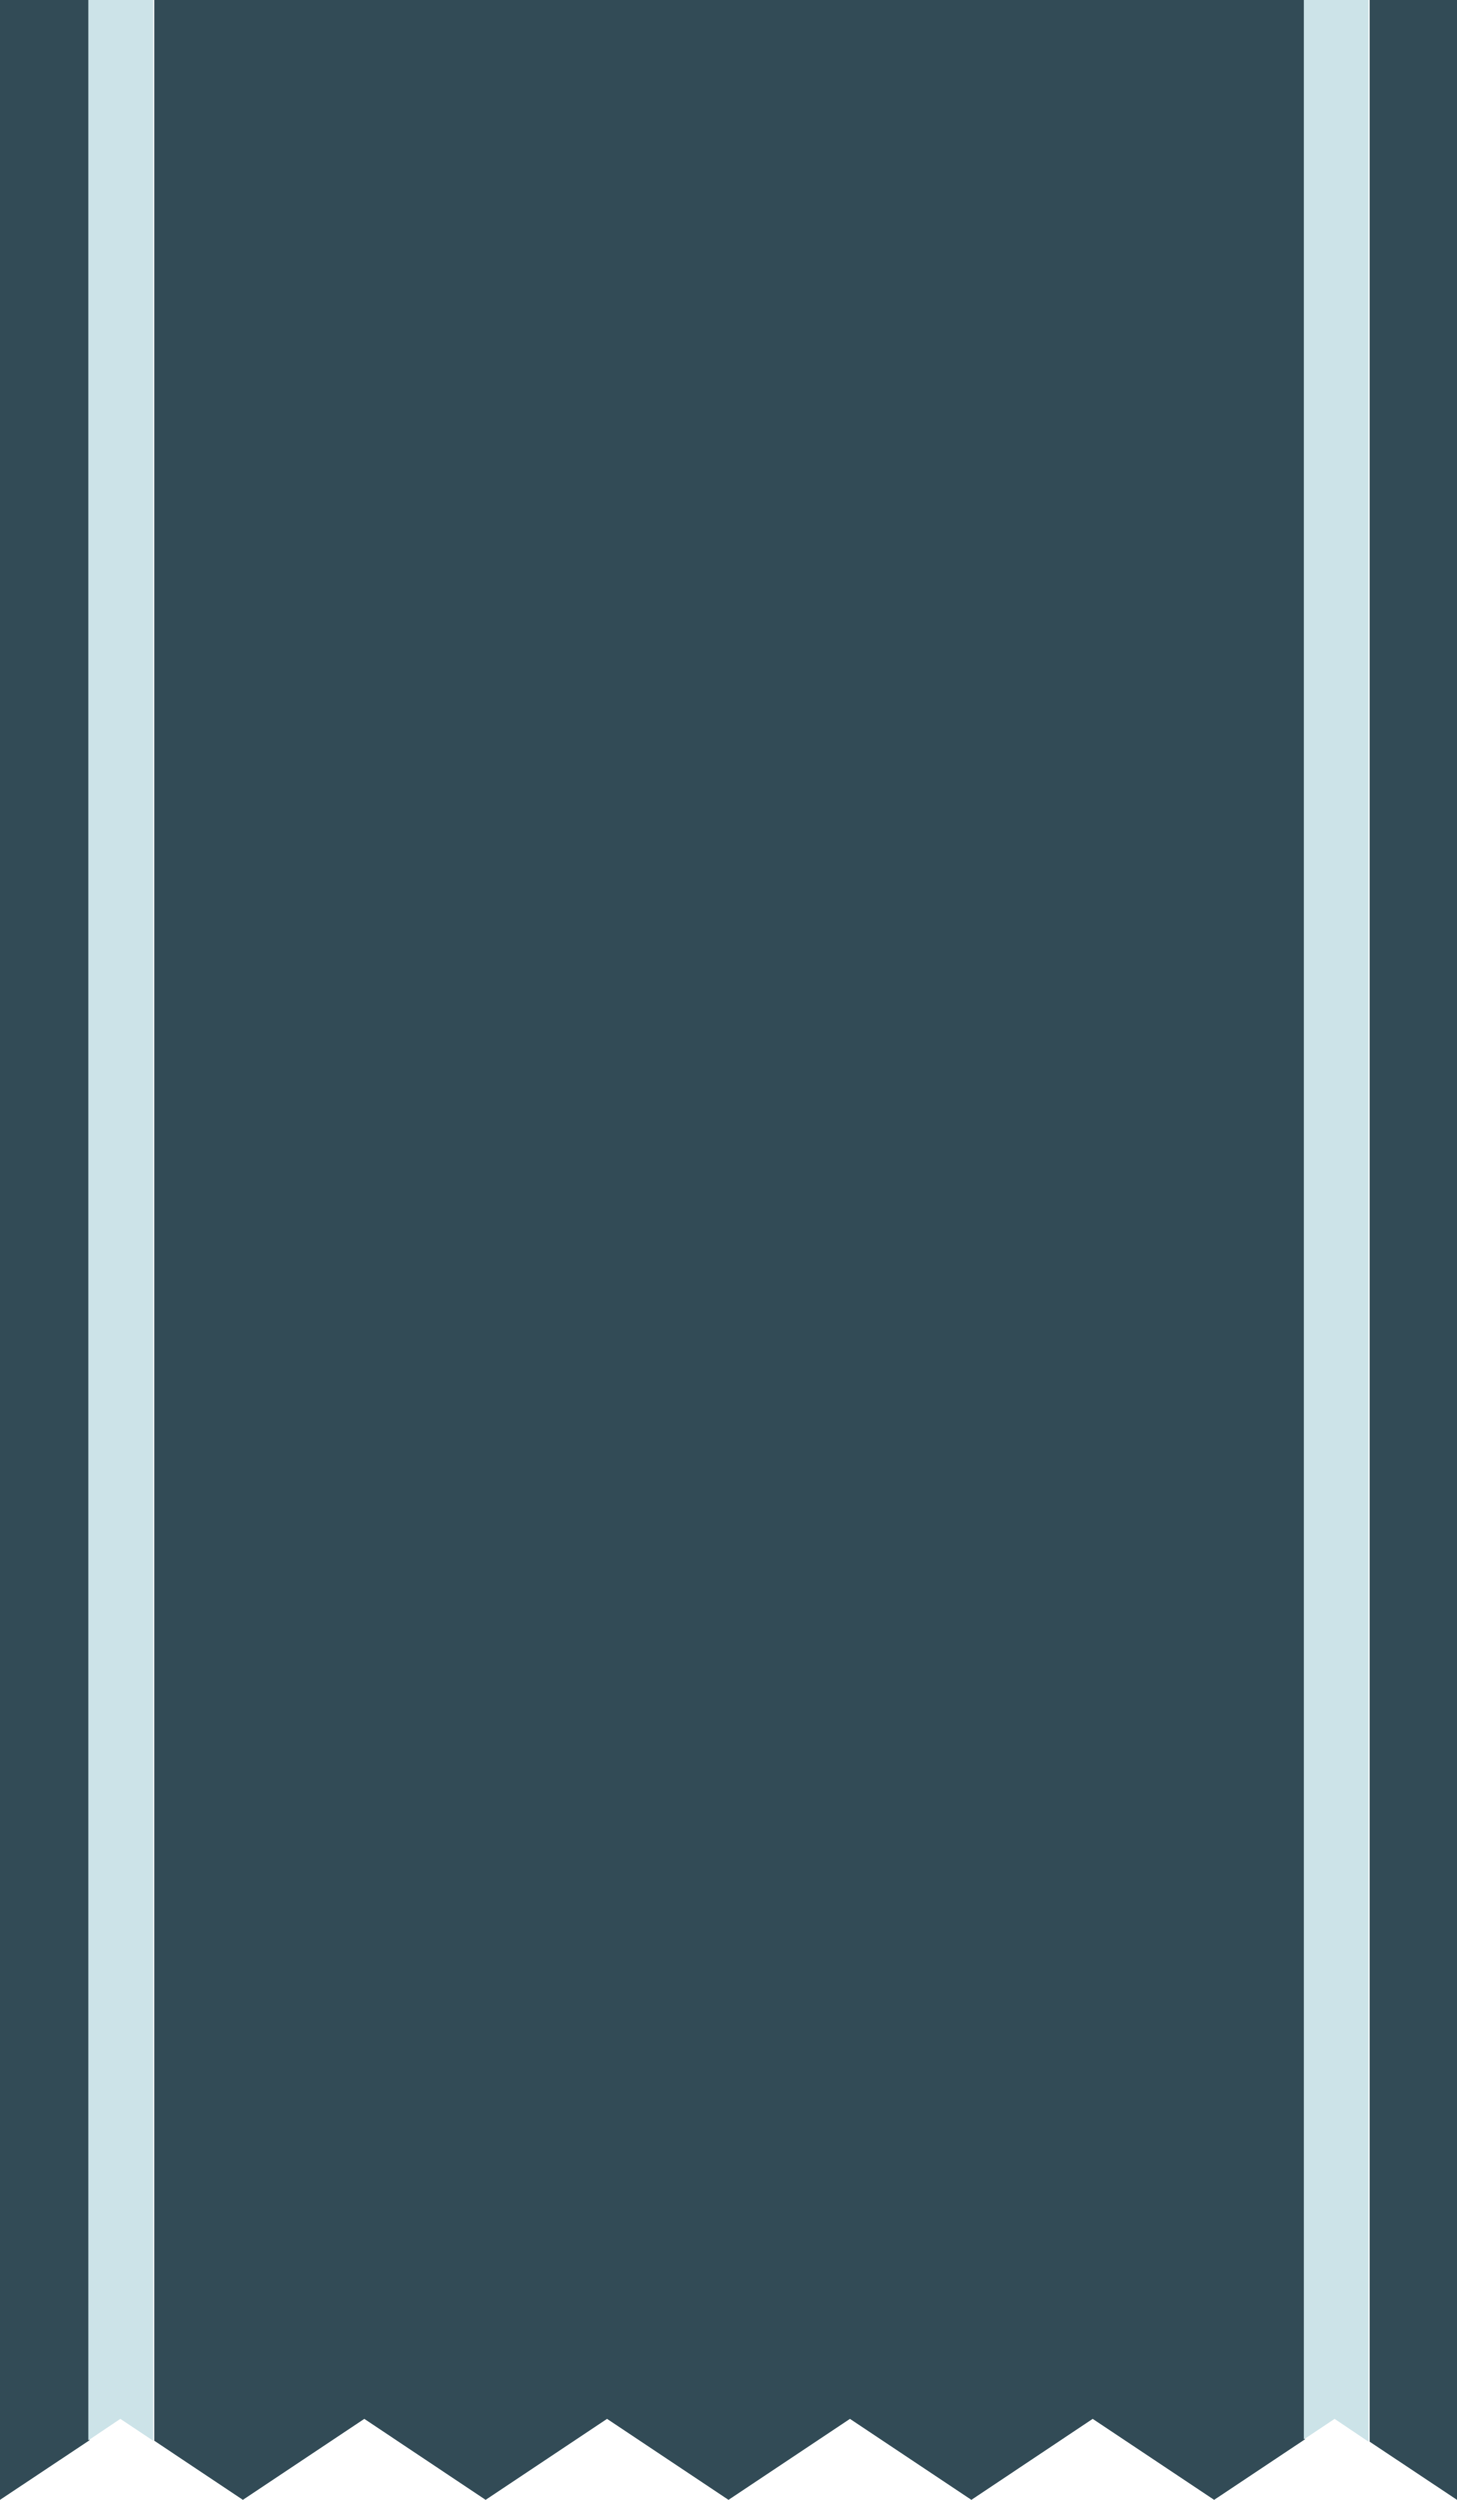 <svg xmlns="http://www.w3.org/2000/svg" viewBox="0 0 104.74 179.64"><defs><style>.cls-1{fill:#324b56;}.cls-2{fill:#cce3e8;}</style></defs><title>Banners13</title><g id="Calque_2" data-name="Calque 2"><g id="Ribbon_13" data-name="Ribbon 13"><polygon class="cls-1" points="93.81 0 93.81 175.29 87.28 179.64 78.55 173.82 69.83 179.64 61.1 173.82 52.37 179.64 43.64 173.82 34.91 179.64 26.19 173.82 17.46 179.64 11.09 175.39 11.09 0 93.81 0"/><polygon class="cls-1" points="6.43 0 6.43 175.36 0 179.64 0 0 6.43 0"/><polygon class="cls-1" points="104.74 0 104.74 179.64 98.46 175.46 98.46 0 104.74 0"/><polygon class="cls-2" points="6.39 175.36 8.69 173.82 6.39 175.36 6.39 175.36"/><polygon class="cls-2" points="11.01 0 11.01 175.39 8.65 173.82 6.43 175.31 6.35 175.36 6.35 0 11.01 0"/><polygon class="cls-2" points="98.38 0 98.38 175.46 95.94 173.82 93.81 175.24 93.73 175.29 93.73 0 98.38 0"/></g></g></svg>